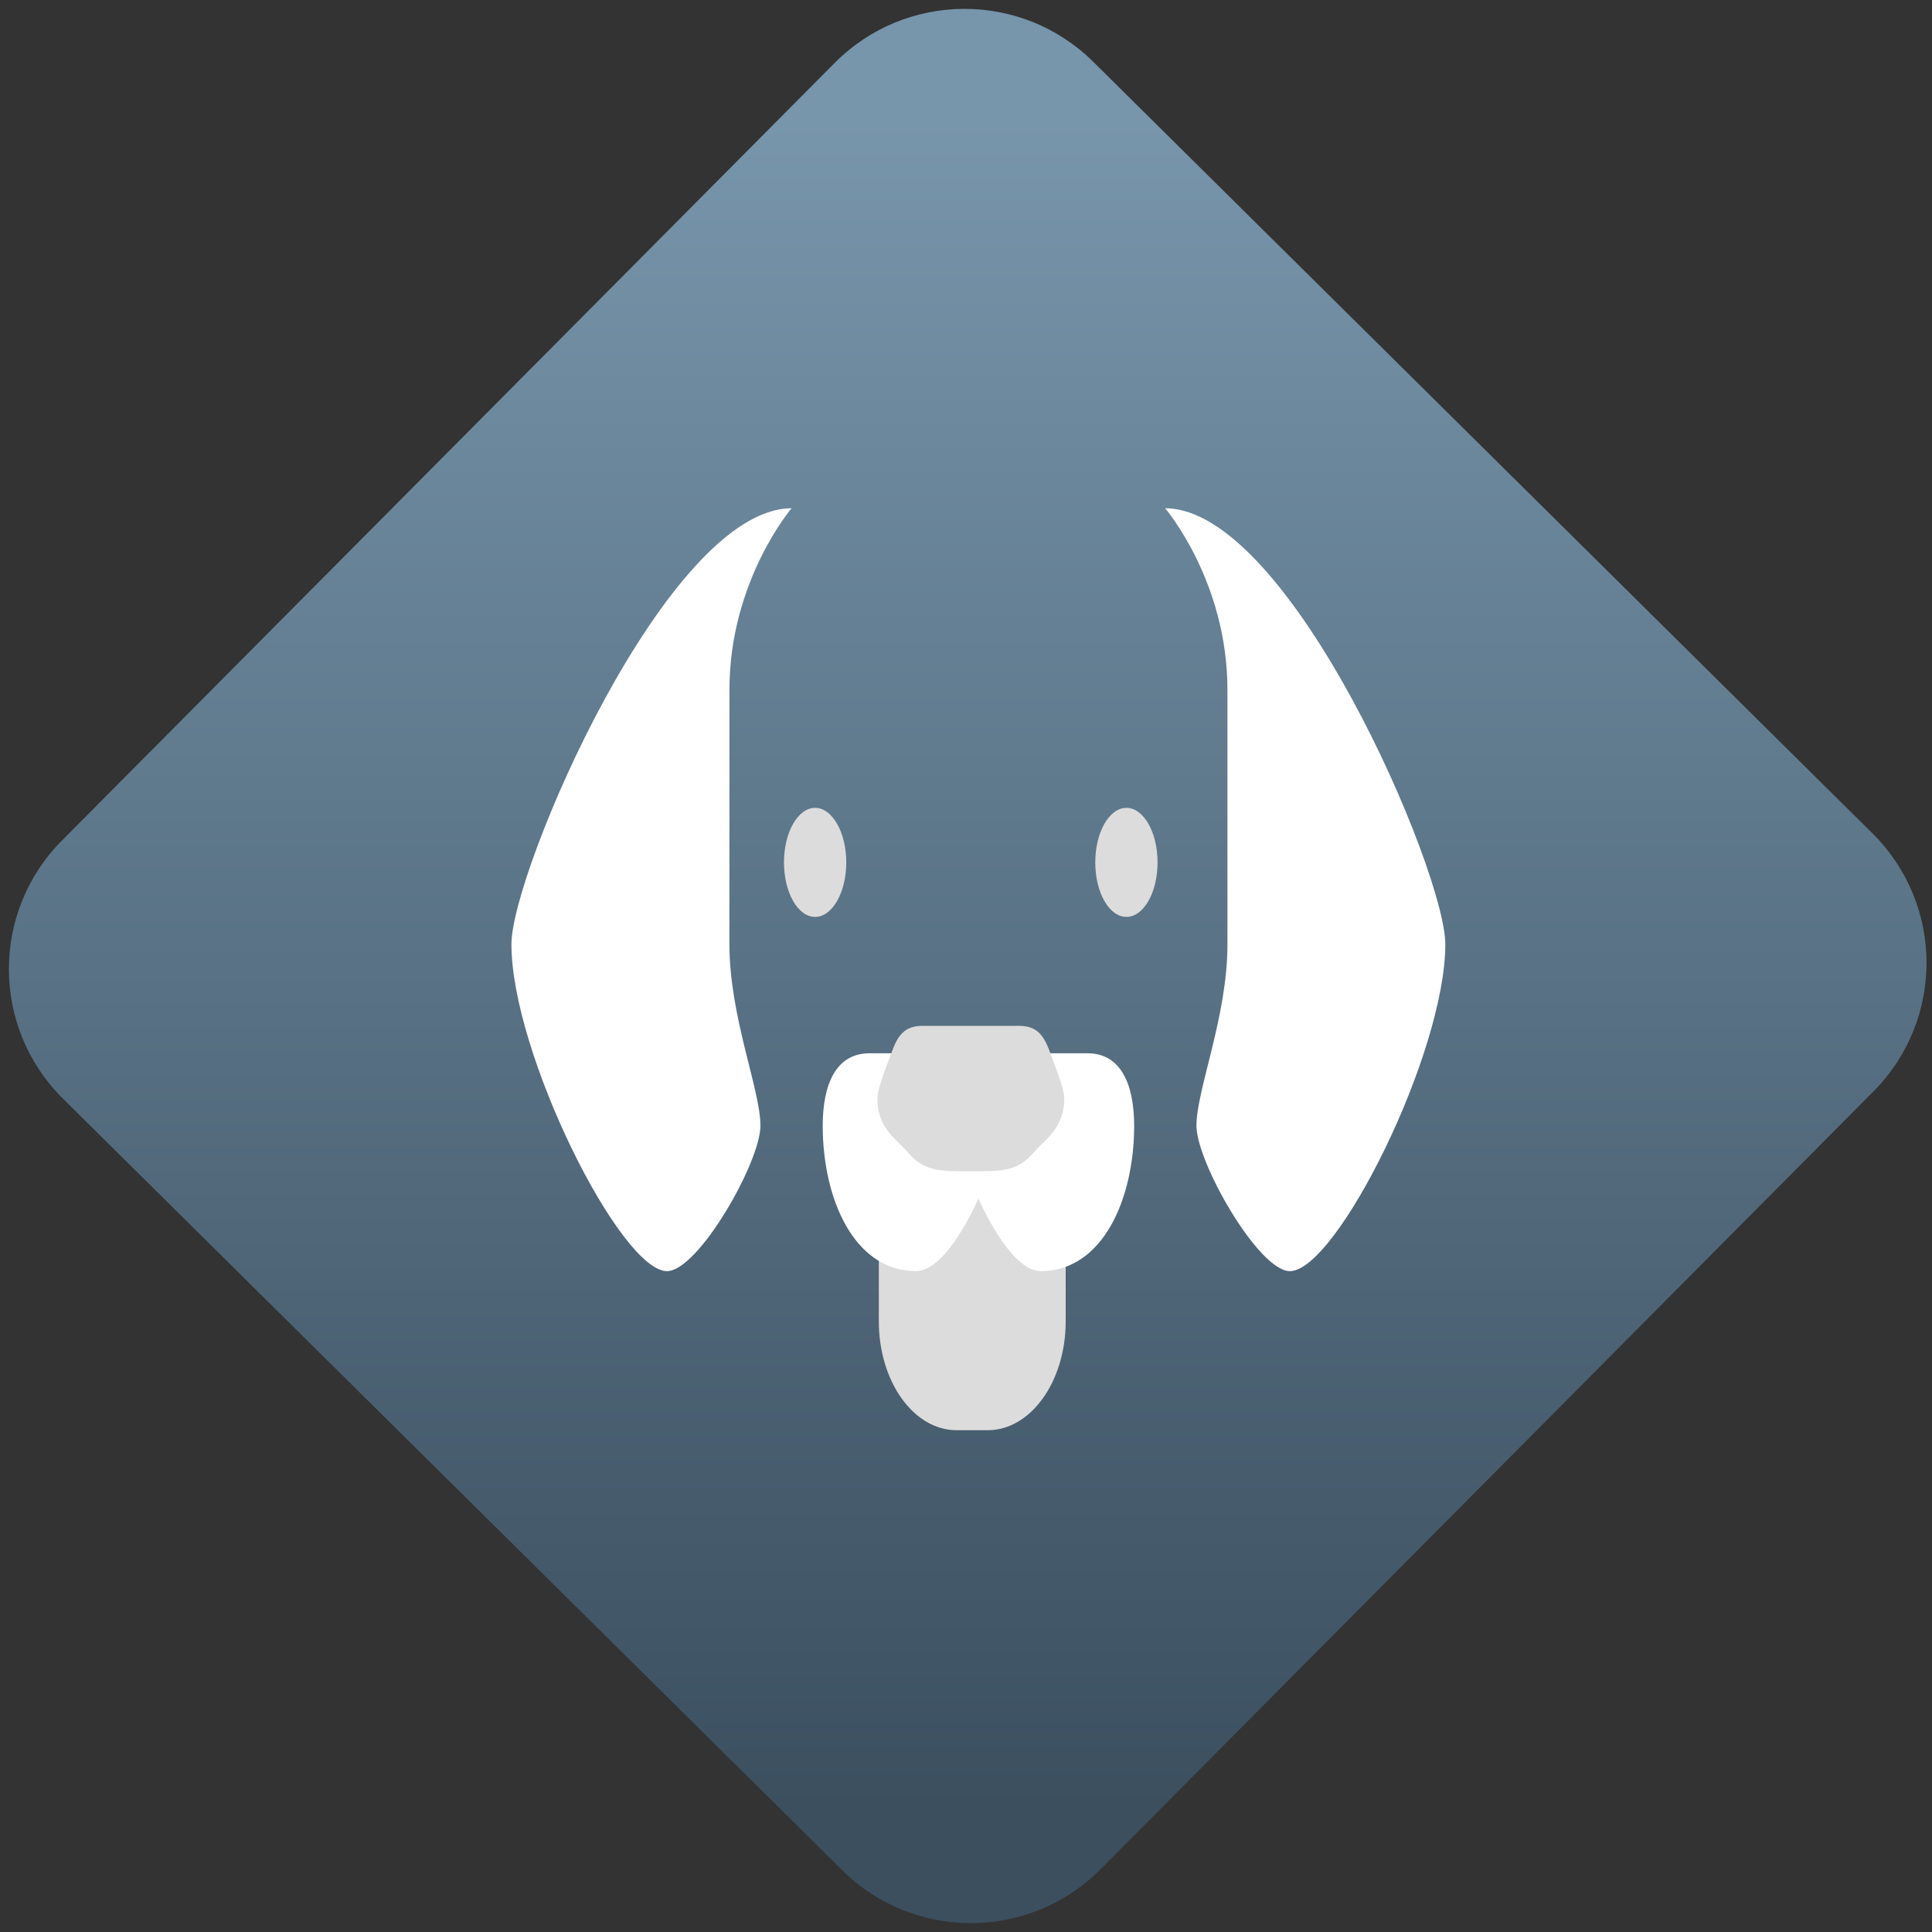 <svg width="64" height="64" viewBox="0 0 64 64" version="1.1"><rect x="0" y="0" width="64" height="64" fill="#333333" stroke="none"/><defs><linearGradient id="linear-pattern-0" gradientUnits="userSpaceOnUse" x1="0" y1="0" x2="0" y2="1" gradientTransform="matrix(60, 0, 0, 56, 0, 4)"><stop offset="0" stop-color="#7795ab" stop-opacity="1"/><stop offset="1" stop-color="#3b4f5f" stop-opacity="1"/></linearGradient></defs><path fill="url(#linear-pattern-0)" fill-opacity="1" d="M 36.219 2.051 L 62.027 27.605 C 64.402 29.957 64.418 33.785 62.059 36.156 L 36.461 61.918 C 34.105 64.289 30.27 64.305 27.895 61.949 L 2.086 36.395 C -0.289 34.043 -0.305 30.215 2.051 27.844 L 27.652 2.082 C 30.008 -0.289 33.844 -0.305 36.219 2.051 Z M 36.219 2.051 " /><g transform="matrix(1.008,0,0,1.003,16.221,16.077)"><path fill-rule="nonzero" fill="rgb(86.275%, 86.275%, 86.275%)" fill-opacity="1" d="M 12.789 20.406 L 12.789 27.609 C 12.789 29.602 13.934 31.207 15.344 31.207 L 16.367 31.207 C 17.781 31.207 18.93 29.602 18.93 27.609 L 18.93 20.406 Z M 12.789 20.406 "/><path fill-rule="nonzero" fill="rgb(100%, 100%, 100%)" fill-opacity="1" d="M 9.922 0.758 C 5.828 0.758 0.715 12.758 0.715 15.156 C 0.715 18.758 4.297 25.953 5.828 25.953 C 6.852 25.953 8.898 22.355 8.898 21.152 C 8.898 19.953 7.879 17.555 7.879 15.156 L 7.879 6.758 C 7.879 3.156 9.922 0.758 9.922 0.758 Z M 22.199 0.758 C 22.199 0.758 24.246 3.156 24.246 6.758 L 24.246 15.156 C 24.246 17.555 23.227 19.953 23.227 21.152 C 23.227 22.355 25.27 25.953 26.297 25.953 C 27.828 25.953 31.406 18.758 31.406 15.156 C 31.406 12.758 26.297 0.758 22.199 0.758 Z M 12.484 18.758 C 11.355 18.758 10.945 19.828 10.945 21.152 C 10.945 23.555 11.969 25.953 14.016 25.953 C 15.039 25.953 16.062 23.555 16.062 23.555 C 16.062 23.555 17.086 25.953 18.109 25.953 C 20.156 25.953 21.18 23.555 21.18 21.152 C 21.18 19.836 20.773 18.758 19.645 18.758 Z M 12.484 18.758 "/><path fill-rule="nonzero" fill="rgb(86.275%, 86.275%, 86.275%)" fill-opacity="1" d="M 10.695 10.652 C 10.129 10.652 9.672 11.461 9.672 12.453 C 9.672 13.449 10.129 14.254 10.695 14.254 C 11.258 14.254 11.719 13.449 11.719 12.453 C 11.719 11.461 11.258 10.652 10.695 10.652 Z M 20.926 10.652 C 20.359 10.652 19.902 11.461 19.902 12.453 C 19.902 13.449 20.359 14.254 20.926 14.254 C 21.492 14.254 21.949 13.449 21.949 12.453 C 21.949 11.461 21.492 10.652 20.926 10.652 Z M 14.227 17.852 C 13.656 17.852 13.414 18.137 13.203 18.75 C 13.094 19.055 12.742 19.895 12.742 20.254 C 12.742 21.242 13.363 21.586 13.766 22.055 C 14.281 22.656 14.789 22.656 15.812 22.656 C 16.836 22.656 17.348 22.656 17.859 22.055 C 18.258 21.586 18.883 21.242 18.883 20.254 C 18.883 19.895 18.531 19.055 18.422 18.75 C 18.211 18.137 17.965 17.852 17.398 17.852 Z M 14.227 17.852 "/></g></svg>
